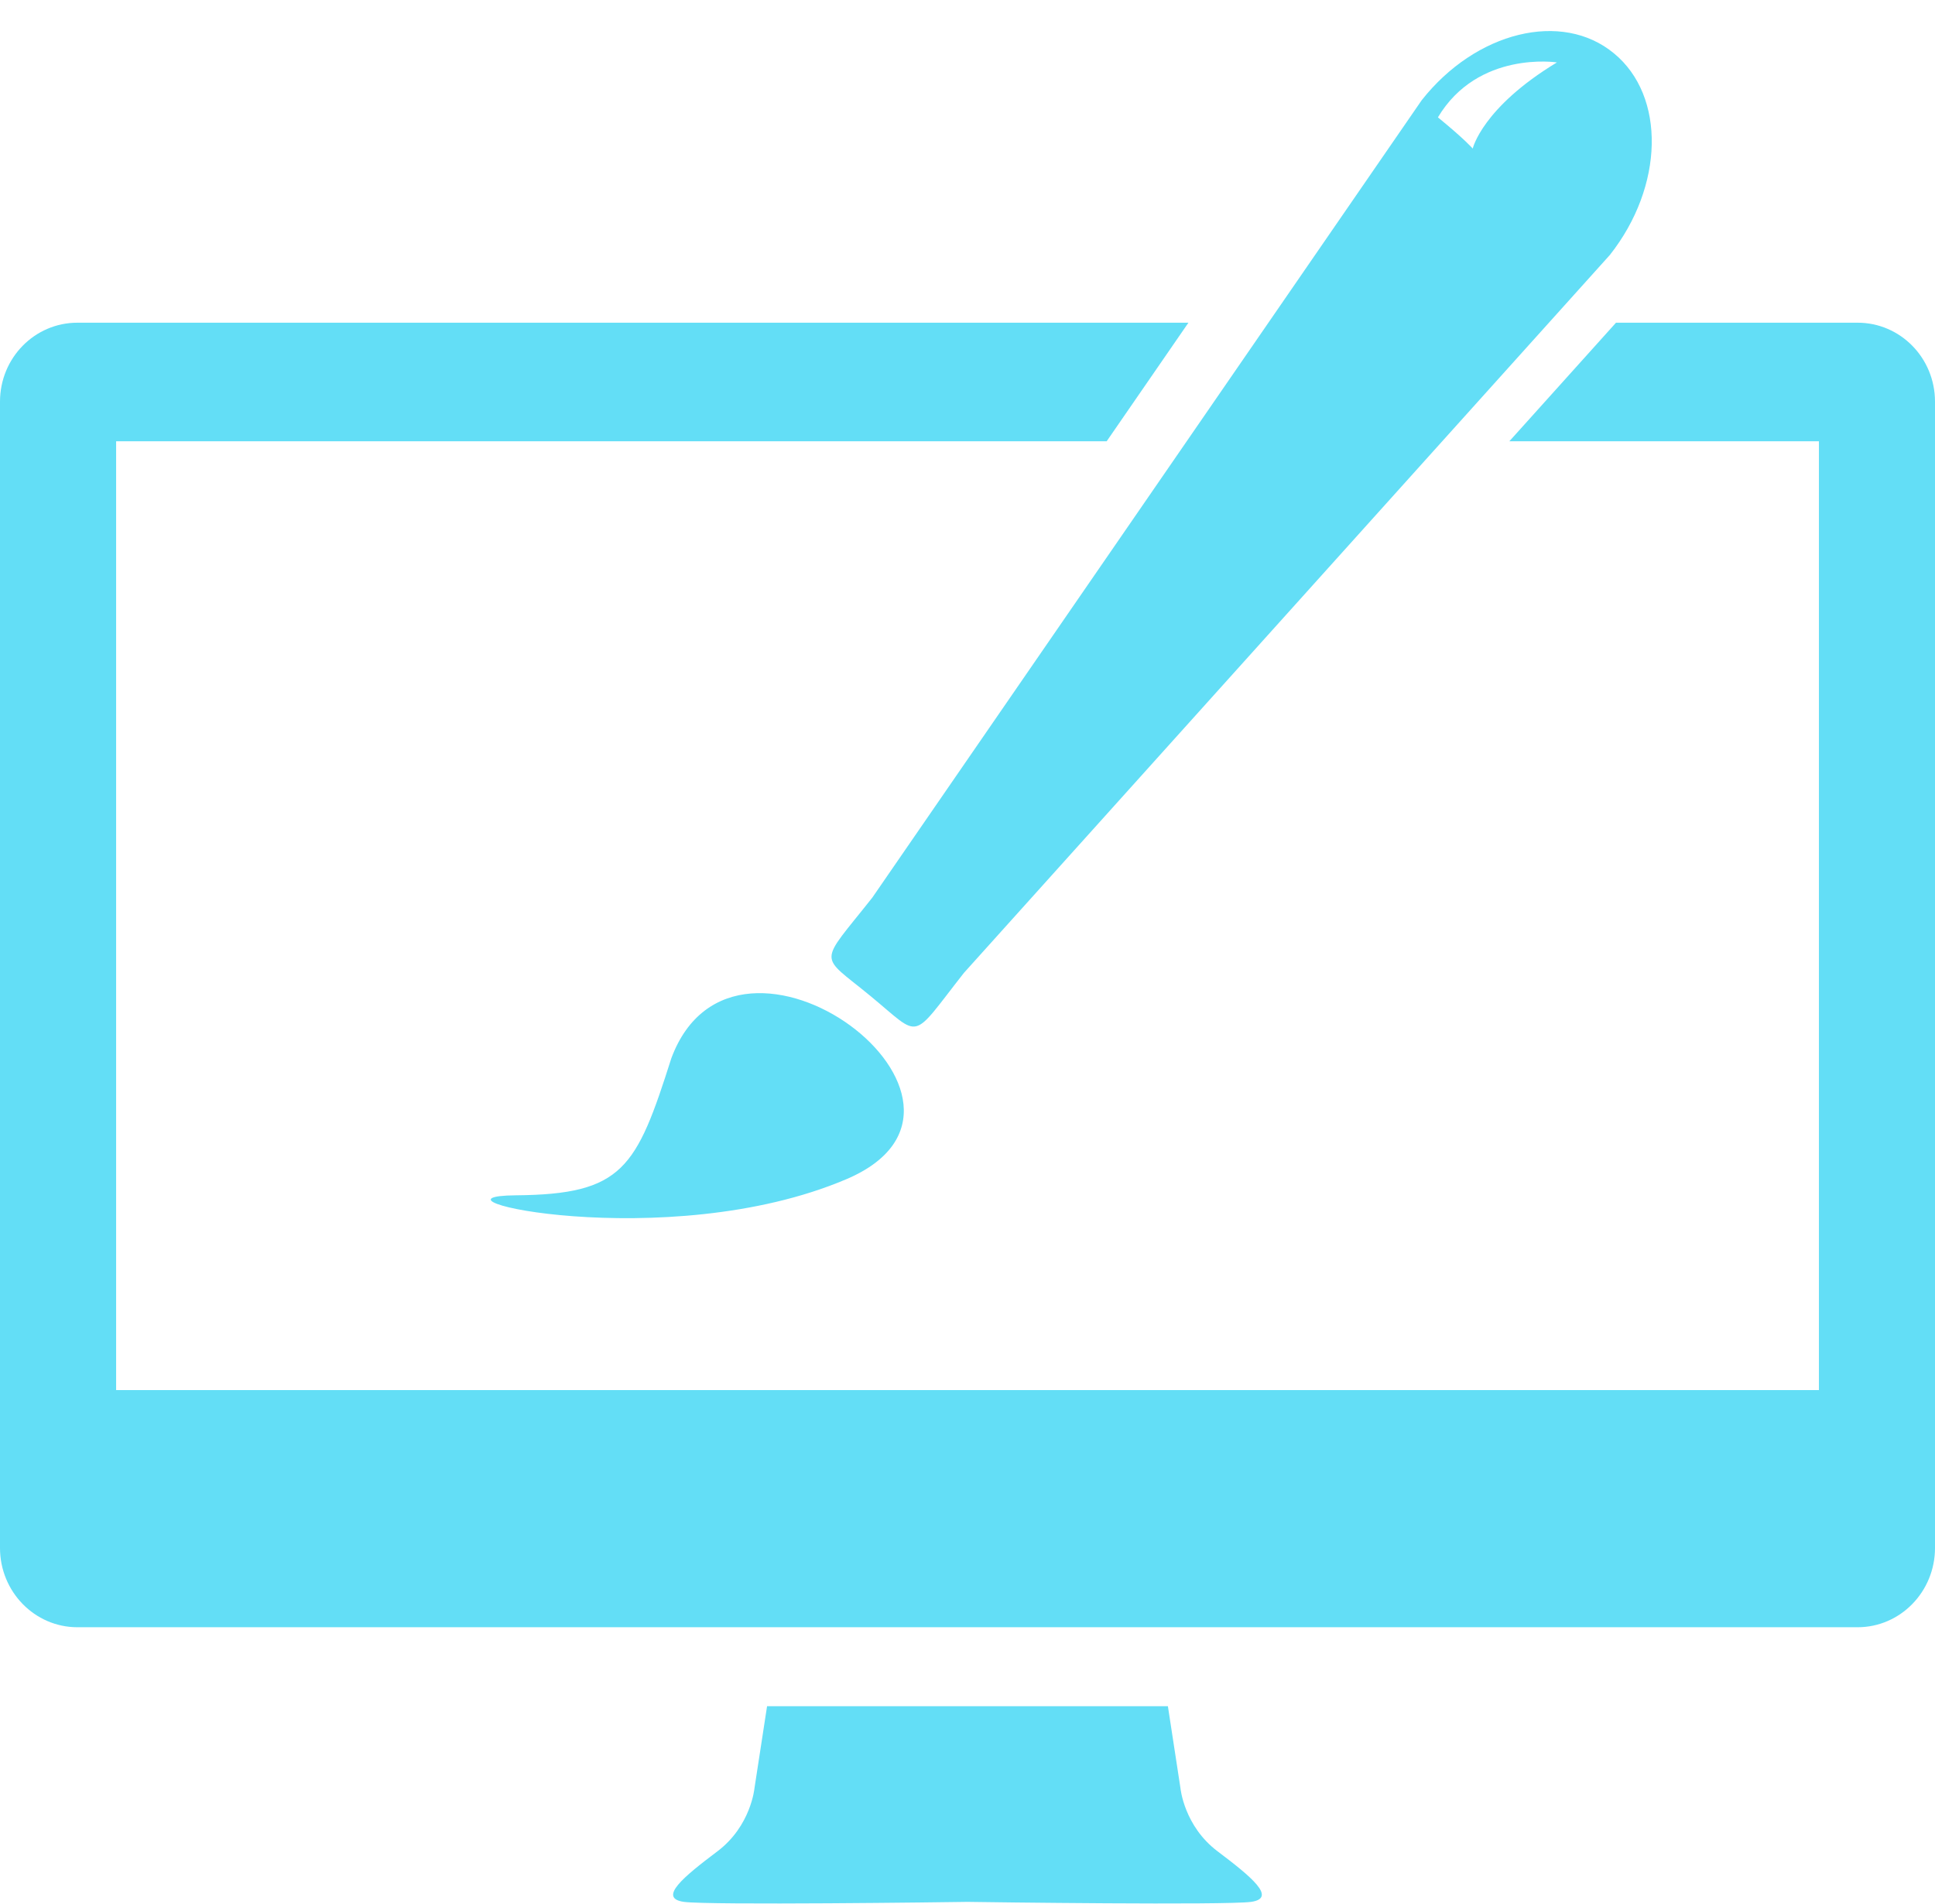 <svg id="SvgjsSvg1037" xmlns="http://www.w3.org/2000/svg" version="1.1" xmlns:xlink="http://www.w3.org/1999/xlink" xmlns:svgjs="http://svgjs.com/svgjs" width="62" height="61" viewBox="0 0 62 61"><title>web design icon</title><desc>Created with Avocode.</desc><defs id="SvgjsDefs1038"></defs><path id="SvgjsPath1039" d="M968.013 4466.32C966.938 4465.51 966.824 4464.3 966.824 4464.3L966.421 4461.67H953.578L953.174 4464.3C953.174 4464.3 953.062 4465.51 951.987 4466.32C950.913 4467.13 950.066 4467.82 950.913 4467.94C951.73 4468.05 959.432 4467.95 960 4467.94C960.569 4467.95 968.269 4468.05 969.086 4467.94C969.933 4467.82 969.085 4467.13 968.013 4466.32ZM945.533 4445.3C948.964 4445.27 949.391 4444.43 950.51 4440.91C952.572 4435.36 961.861 4442.36 956.104 4444.79C950.348 4447.23 942.102 4445.33 945.533 4445.3ZM980.714 4408.71C979.049 4407.33 976.291 4408.01 974.554 4410.21L956.951 4435.76C955.213 4437.96 955.222 4437.54 956.886 4438.91C958.551 4440.28 958.15 4440.38 959.888 4438.17L980.582 4415.17C982.319 4412.97 982.379 4410.08 980.714 4408.71ZM976.188 4411.76C976.188 4411.76 975.93 4411.46 975.073 4410.76C976.358 4408.61 978.886 4409 978.886 4409C976.489 4410.45 976.188 4411.76 976.188 4411.76ZM988.52 4417.34H980.779L977.361 4421.14H987.281V4451.54H932.721V4421.14H964.459L967.079 4417.34H931.48C930.11 4417.34 929 4418.47 929 4419.87V4456.6C929 4458 930.11 4459.14 931.48 4459.14H988.52C989.89 4459.14 991 4458 991 4456.6V4419.87C991 4418.47 989.89 4417.34 988.52 4417.34Z " fill="#63def6" fill-opacity="1" transform="matrix(1,0,0,1,-929,-4407)"></path></svg>